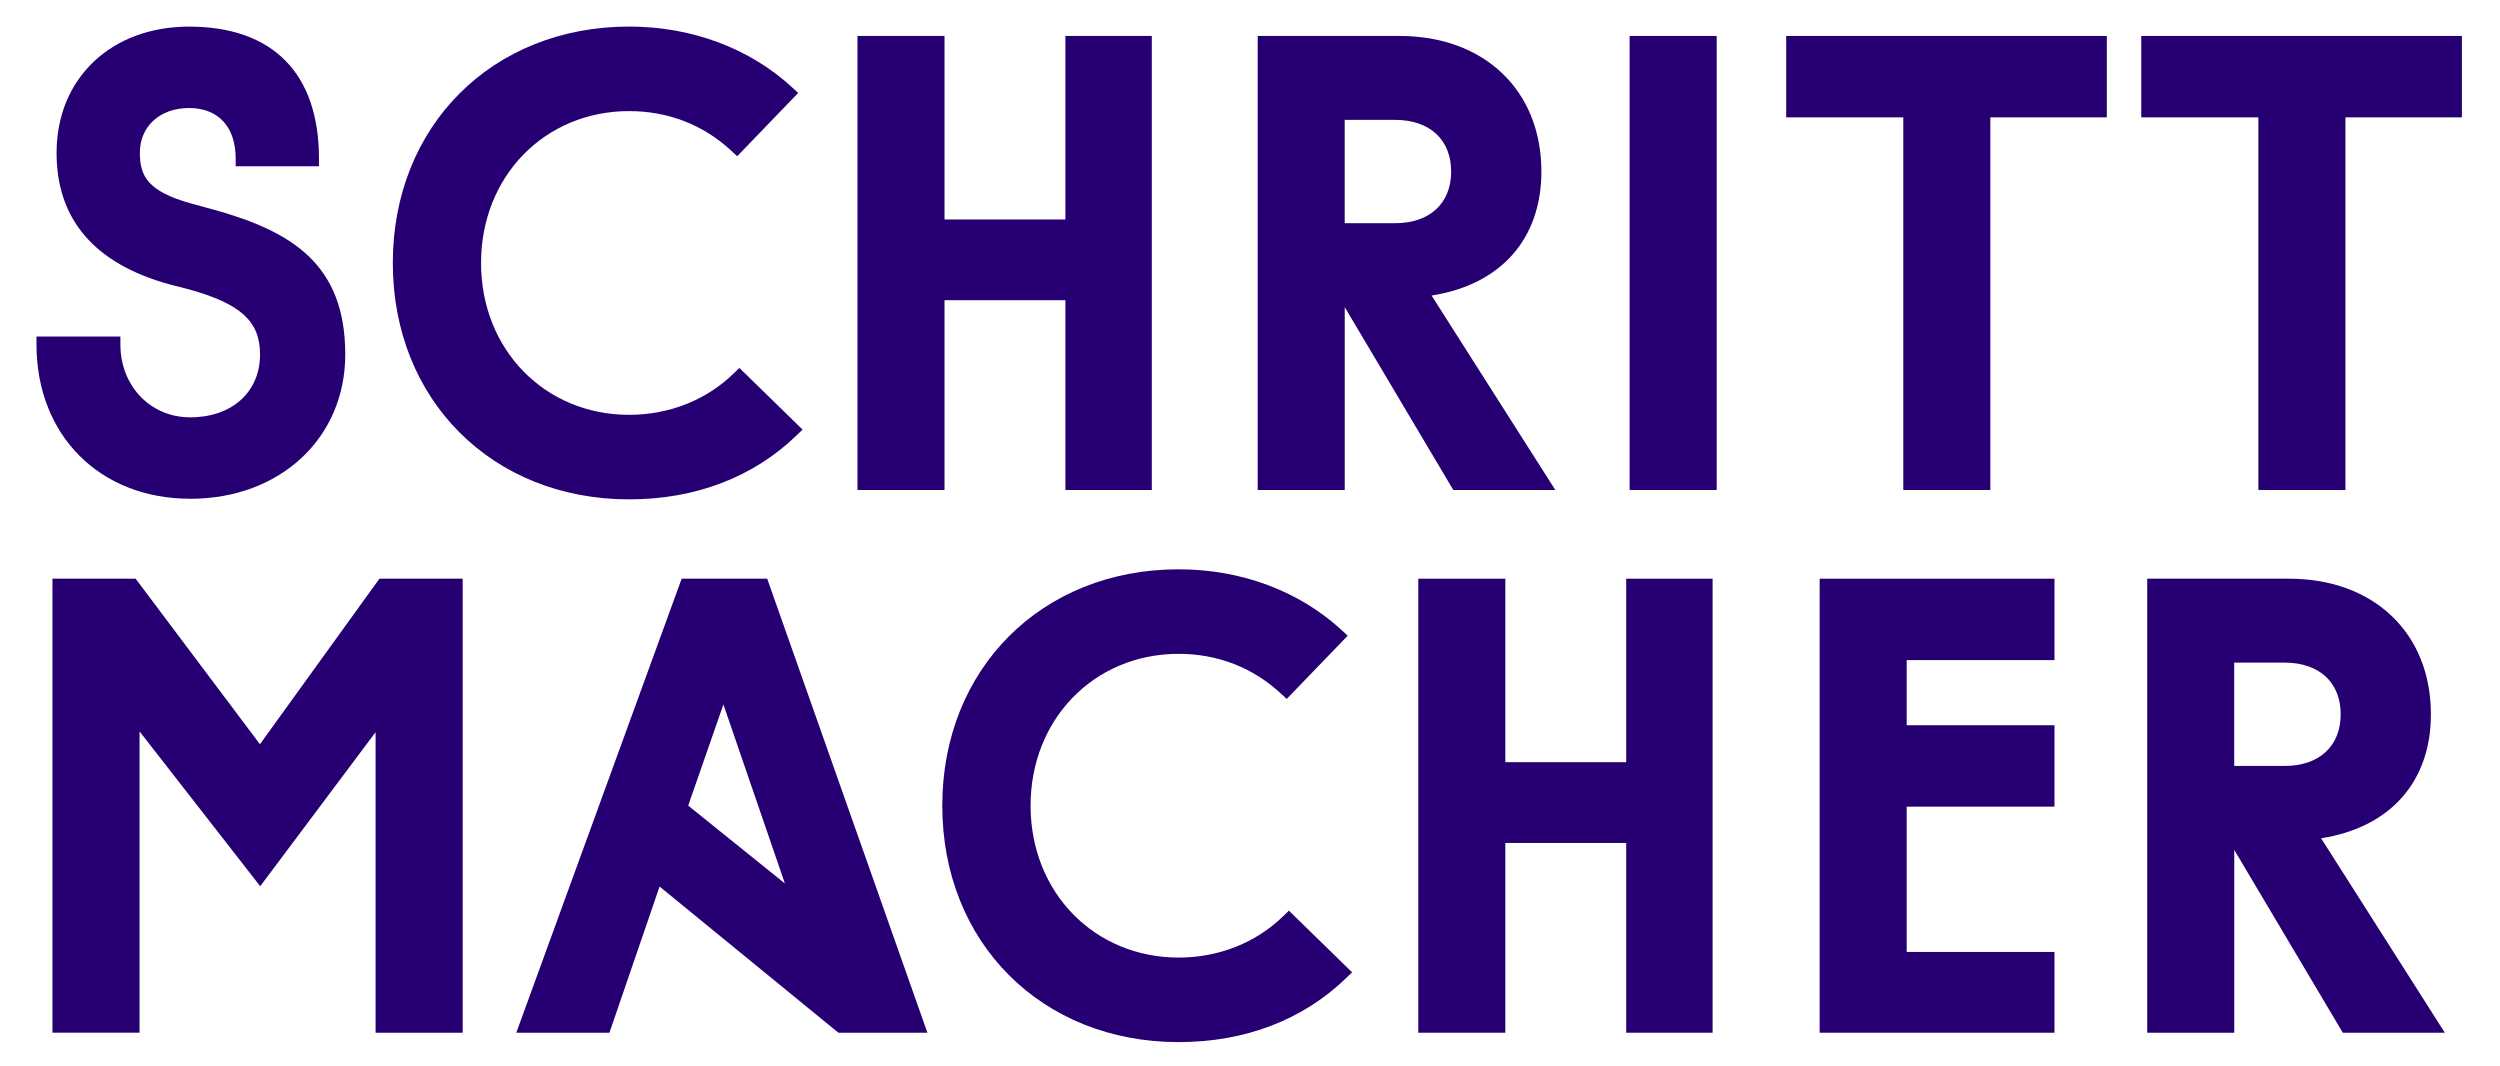 <?xml version="1.0" encoding="UTF-8" standalone="no"?>
<svg
   id="Ebene_1"
   version="1.1"
   viewBox="0 0 479.05 204.36"
   sodipodi:docname="schrittmacher-logo_2.svg"
   inkscape:version="1.4.2 (ebf0e940d0, 2025-05-08)"
   xmlns:inkscape="http://www.inkscape.org/namespaces/inkscape"
   xmlns:sodipodi="http://sodipodi.sourceforge.net/DTD/sodipodi-0.dtd"
   xmlns="http://www.w3.org/2000/svg"
   xmlns:svg="http://www.w3.org/2000/svg">
  <sodipodi:namedview
     id="namedview13"
     pagecolor="#ffffff"
     bordercolor="#000000"
     borderopacity="0.25"
     inkscape:showpageshadow="2"
     inkscape:pageopacity="0.0"
     inkscape:pagecheckerboard="0"
     inkscape:deskcolor="#d1d1d1"
     inkscape:zoom="1.7910448"
     inkscape:cx="239.52499"
     inkscape:cy="102.45416"
     inkscape:window-width="1606"
     inkscape:window-height="1083"
     inkscape:window-x="487"
     inkscape:window-y="177"
     inkscape:window-maximized="0"
     inkscape:current-layer="Ebene_1" />
  <!-- Generator: Adobe Illustrator 29.8.0, SVG Export Plug-In . SVG Version: 2.1.1 Build 160)  -->
  <defs
     id="defs1">
    <style
       id="style1">
      .st0 {
        fill: #fff;
      }
    </style>
  </defs>
  <path
     class="st0"
     d="M36.45,95.57c-17.35,0-29.46-12.16-29.46-29.58v-1.5h16.08v1.5c0,7.97,5.75,13.98,13.38,13.98,8,0,13.38-4.85,13.38-12.06,0-6.33-3.7-9.71-13.66-12.47l-3.69-.95c-14.37-3.96-21.64-12.44-21.64-25.21,0-14.24,10.44-24.18,25.38-24.18,16.06,0,24.9,8.97,24.9,25.26v1.5h-15.96v-1.5c0-6.05-3.34-9.66-8.94-9.66s-9.42,3.53-9.42,8.58c0,4.52,1.57,7.41,9.82,9.71l3.95,1.08c15.36,4.2,25.59,10.54,25.59,27.85,0,16.03-12.49,27.66-29.7,27.66Z"
     id="path1"
     style="fill:#260073;fill-opacity:1" />
  <path
     class="st0"
     d="M120.57,95.69c-26.25,0-45.3-19.05-45.3-45.3S94.32,5.09,120.57,5.09c11.99,0,23.09,4.15,31.25,11.68l1.13,1.04-11.69,12.13-1.08-1.01c-5.36-5-12.14-7.64-19.62-7.64-16.18,0-28.38,12.51-28.38,29.1s12.2,29.1,28.38,29.1c7.68,0,14.81-2.83,20.07-7.97l1.05-1.02,12.11,11.82-1.11,1.07c-8.3,8.05-19.41,12.3-32.12,12.3Z"
     id="path2"
     style="fill:#260073;fill-opacity:1" />
  <path
     class="st0"
     d="M220.71,93.89h-16.56v-36.36h-23.16v36.36h-16.68V6.89h16.68v35.16h23.16V6.89h16.56v87Z"
     id="path3"
     style="fill:#260073;fill-opacity:1" />
  <path
     class="st0"
     d="M298.02,93.89h-19.54l-20.8-35.03v35.03h-16.68V6.89h27.18c16.26,0,27.18,10.44,27.18,25.98,0,12.95-7.81,21.69-21.04,23.76l23.71,37.26ZM257.67,42.77h9.66c6.62,0,10.74-3.79,10.74-9.9s-4.12-9.9-10.74-9.9h-9.66v19.8Z"
     id="path4"
     style="fill:#260073;fill-opacity:1" />
  <path
     class="st0"
     d="M328.95,93.89h-16.68V6.89h16.68v87Z"
     id="path5"
     style="fill:#260073;fill-opacity:1" />
  <path
     class="st0"
     d="M381.39,93.89h-16.68V22.49h-22.44V6.89h61.44v15.6h-22.32v71.4Z"
     id="path6"
     style="fill:#260073;fill-opacity:1" />
  <path
     class="st0"
     d="M449.43,93.89h-16.68V22.49h-22.44V6.89h61.44v15.6h-22.32v71.4Z"
     id="path7"
     style="fill:#260073;fill-opacity:1" />
  <path
     class="st0"
     d="M88.65,197.89h-16.68v-57.59l-22.11,29.52-23.12-29.67v57.73H10.05v-87h15.93l23.83,31.73,22.9-31.73h15.95v87Z"
     id="path8"
     style="fill:#260073;fill-opacity:1" />
  <path
     class="st0"
     d="M177.71,197.89h-17.06l-34.26-28.01-9.61,28.01h-17.85l31.69-87h16.39l30.7,87ZM131.87,154.37l18.53,14.92-11.78-34.3-6.75,19.38Z"
     id="path9"
     style="fill:#260073;fill-opacity:1" />
  <path
     class="st0"
     d="M225.86,199.69c-26.25,0-45.3-19.05-45.3-45.3s19.05-45.3,45.3-45.3c11.99,0,23.09,4.15,31.26,11.68l1.13,1.04-11.69,12.12-1.08-1c-5.36-5-12.15-7.64-19.62-7.64-16.18,0-28.38,12.51-28.38,29.1s12.2,29.1,28.38,29.1c7.68,0,14.81-2.83,20.07-7.97l1.05-1.02,12.11,11.82-1.11,1.07c-8.3,8.05-19.41,12.3-32.12,12.3Z"
     id="path10"
     style="fill:#260073;fill-opacity:1" />
  <path
     class="st0"
     d="M328.17,197.89h-16.56v-36.36h-23.16v36.36h-16.68v-87h16.68v35.16h23.16v-35.16h16.56v87Z"
     id="path11"
     style="fill:#260073;fill-opacity:1" />
  <path
     class="st0"
     d="M393.68,197.89h-45v-87h45v15.6h-28.32v12.48h28.32v15.6h-28.32v27.84h28.32v15.48Z"
     id="path12"
     style="fill:#260073;fill-opacity:1" />
  <path
     class="st0"
     d="M468.47,197.89h-19.54l-20.8-35.03v35.03h-16.68v-87h27.18c16.26,0,27.18,10.44,27.18,25.98,0,12.95-7.81,21.69-21.04,23.76l23.71,37.26ZM428.12,146.77h9.66c6.62,0,10.74-3.79,10.74-9.9s-4.12-9.9-10.74-9.9h-9.66v19.8Z"
     id="path13"
     style="fill:#260073;fill-opacity:1" />
</svg>
